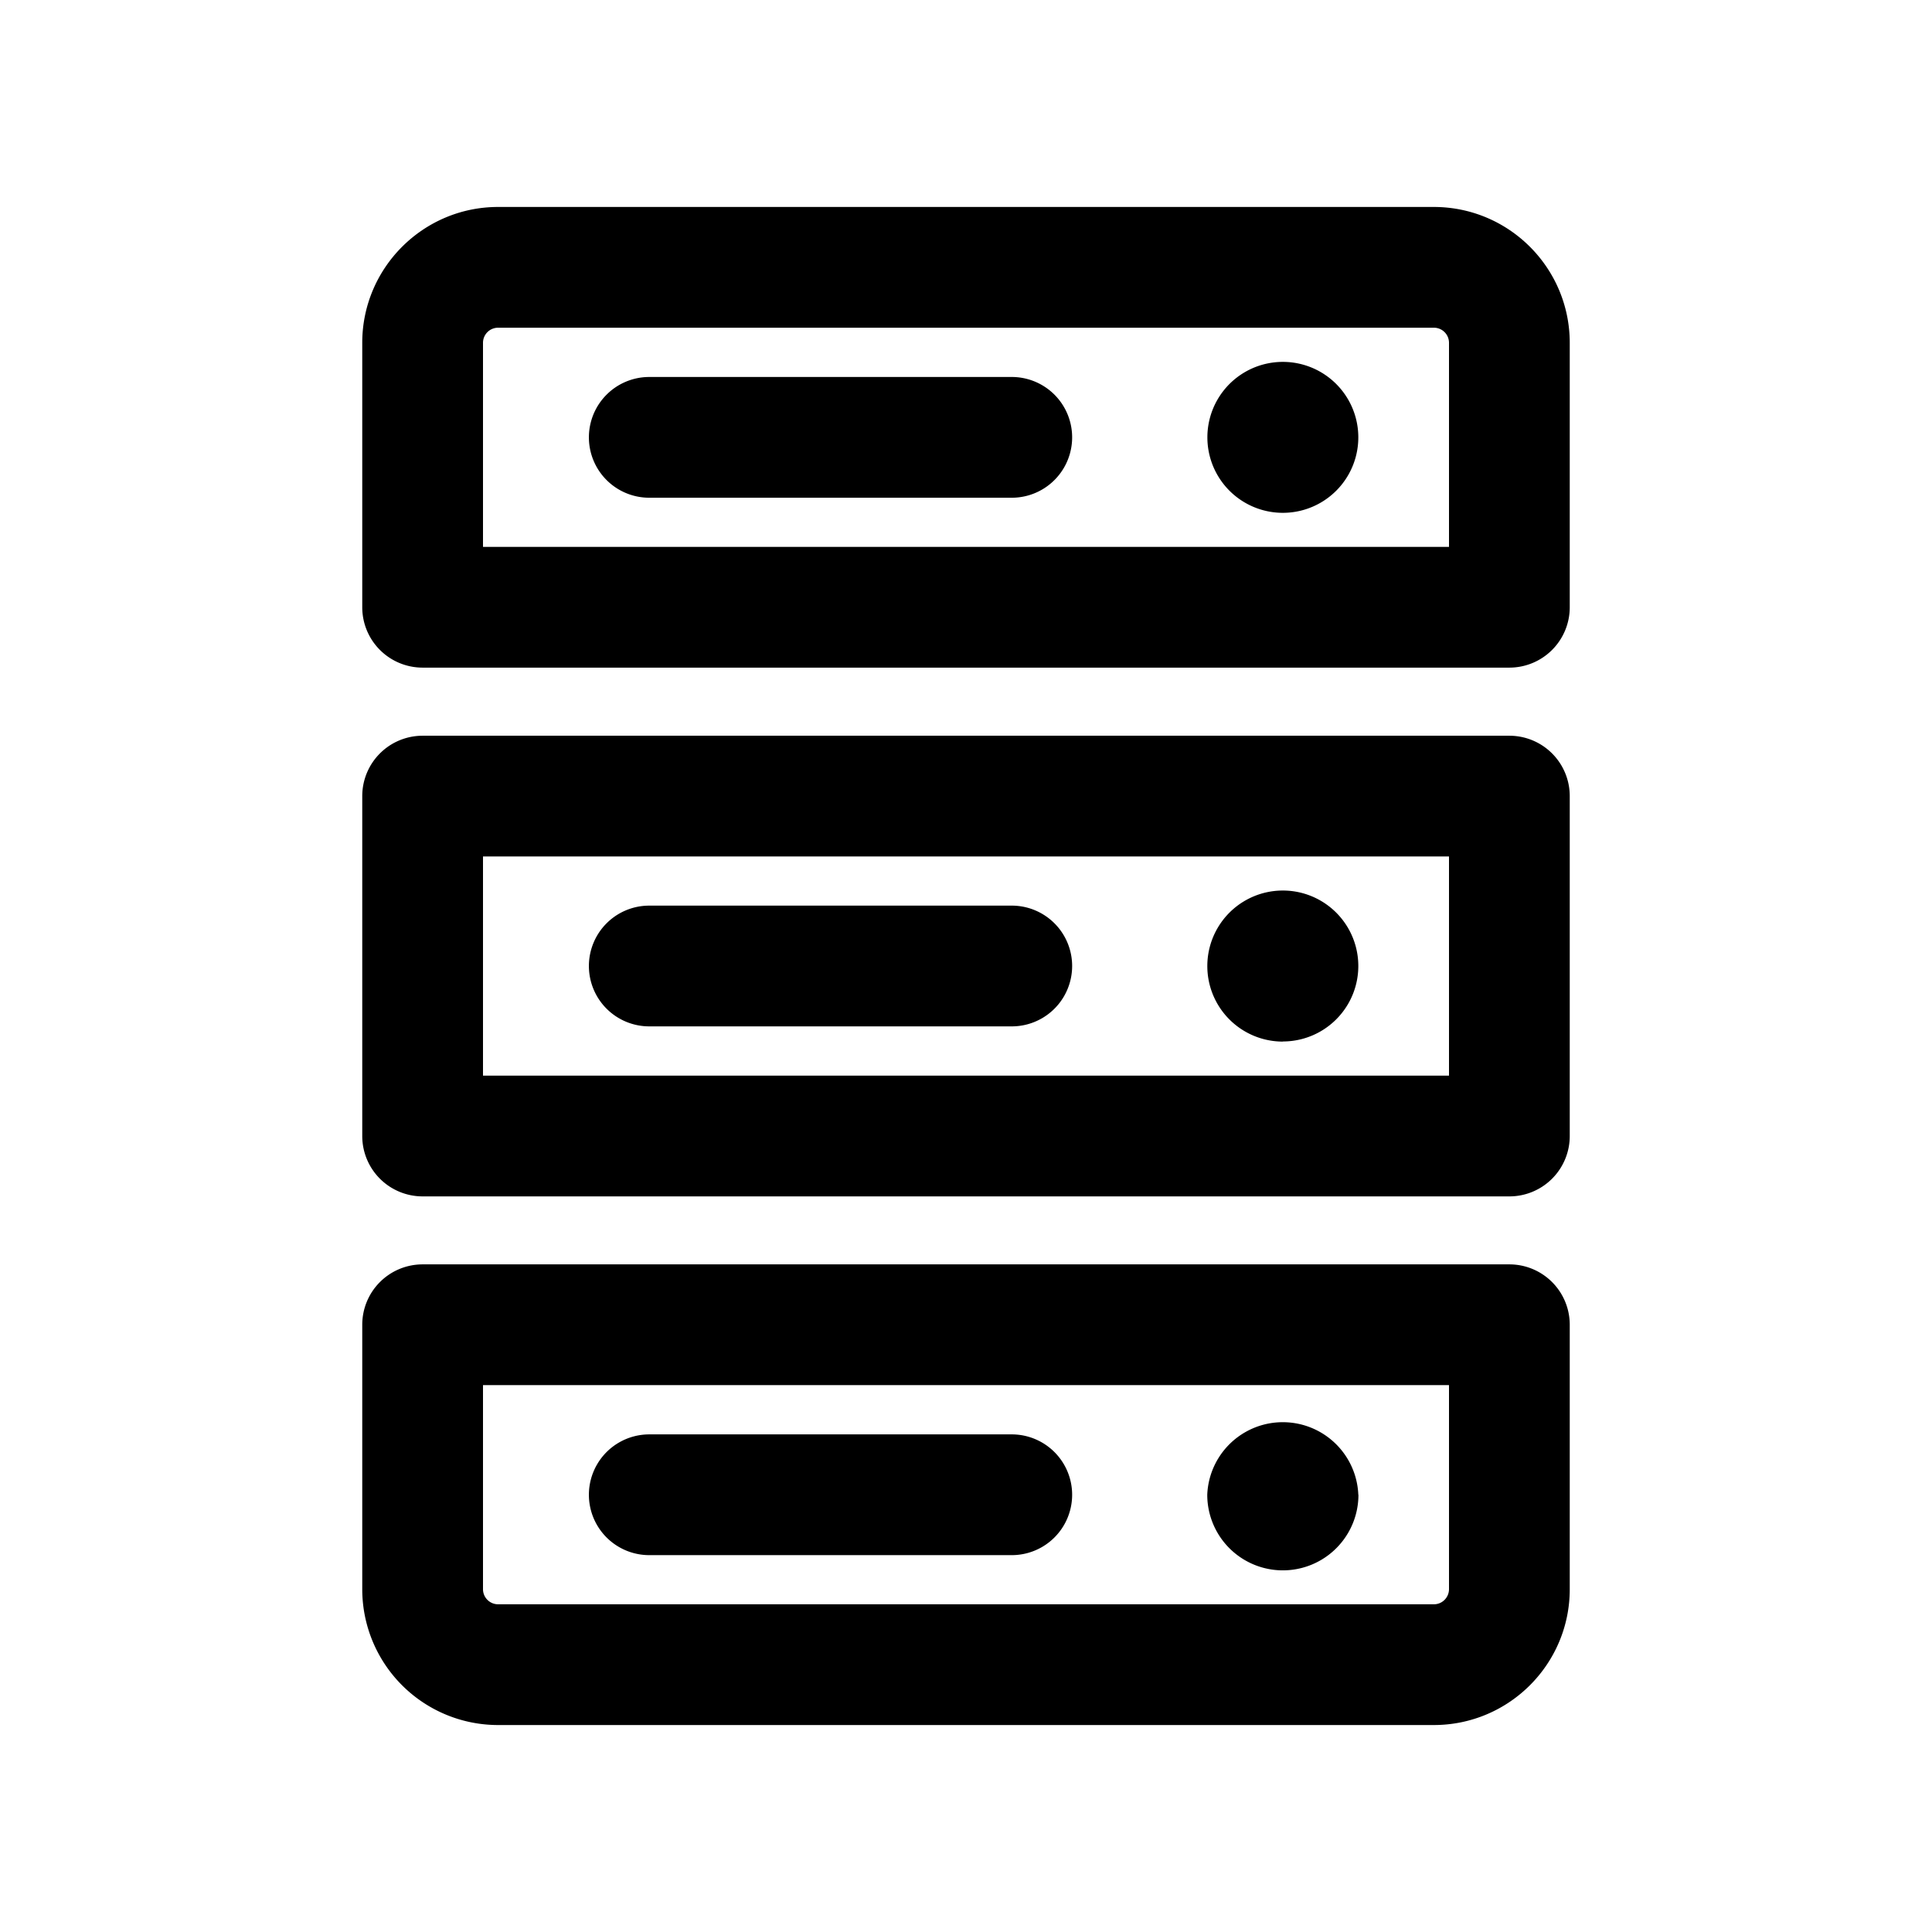<svg xmlns="http://www.w3.org/2000/svg" width="16" height="16" fill="none" class="persona-icon" viewBox="0 0 16 16"><path fill="currentColor" d="M4.877 3.622a.5.5 0 0 1 .5-.5h3.002a.5.5 0 1 1 0 1H5.377a.5.5 0 0 1-.5-.5M10.624 4.247a.625.625 0 1 1 0-1.25.625.625 0 0 1 0 1.25"/><path fill="currentColor" fill-rule="evenodd" d="M4.126 1.714h7.748c.622 0 1.126.504 1.126 1.126v2.189a.5.5 0 0 1-.5.5h-9a.5.5 0 0 1-.5-.5v-2.19c0-.62.504-1.125 1.125-1.125M4 2.84v1.689h8v-1.69a.125.125 0 0 0-.126-.125H4.126A.125.125 0 0 0 4 2.84" clip-rule="evenodd"/><path fill="currentColor" d="M4.877 8a.5.5 0 0 1 .5-.5h3.002a.5.5 0 1 1 0 1H5.377a.5.5 0 0 1-.5-.5M10.624 8.626a.625.625 0 1 1 0-1.251.625.625 0 0 1 0 1.25"/><path fill="currentColor" fill-rule="evenodd" d="M3 6.593a.5.5 0 0 1 .5-.5h9a.5.5 0 0 1 .5.5v2.815a.5.5 0 0 1-.5.5h-9a.5.5 0 0 1-.5-.5zm1 .5v1.815h8V7.093z" clip-rule="evenodd"/><path fill="currentColor" d="M5.377 11.879h3.002a.5.5 0 0 1 0 1H5.377a.5.5 0 1 1 0-1M11.25 12.379a.626.626 0 1 1-1.252 0 .626.626 0 0 1 1.251 0"/><path fill="currentColor" fill-rule="evenodd" d="M3 10.971a.5.5 0 0 1 .5-.5h9a.5.5 0 0 1 .5.5v2.19c0 .621-.504 1.125-1.126 1.125H4.126A1.125 1.125 0 0 1 3 13.16zm1 .5v1.69c0 .069.056.125.125.125h7.75c.069 0 .125-.056.125-.126v-1.689z" clip-rule="evenodd"/></svg>